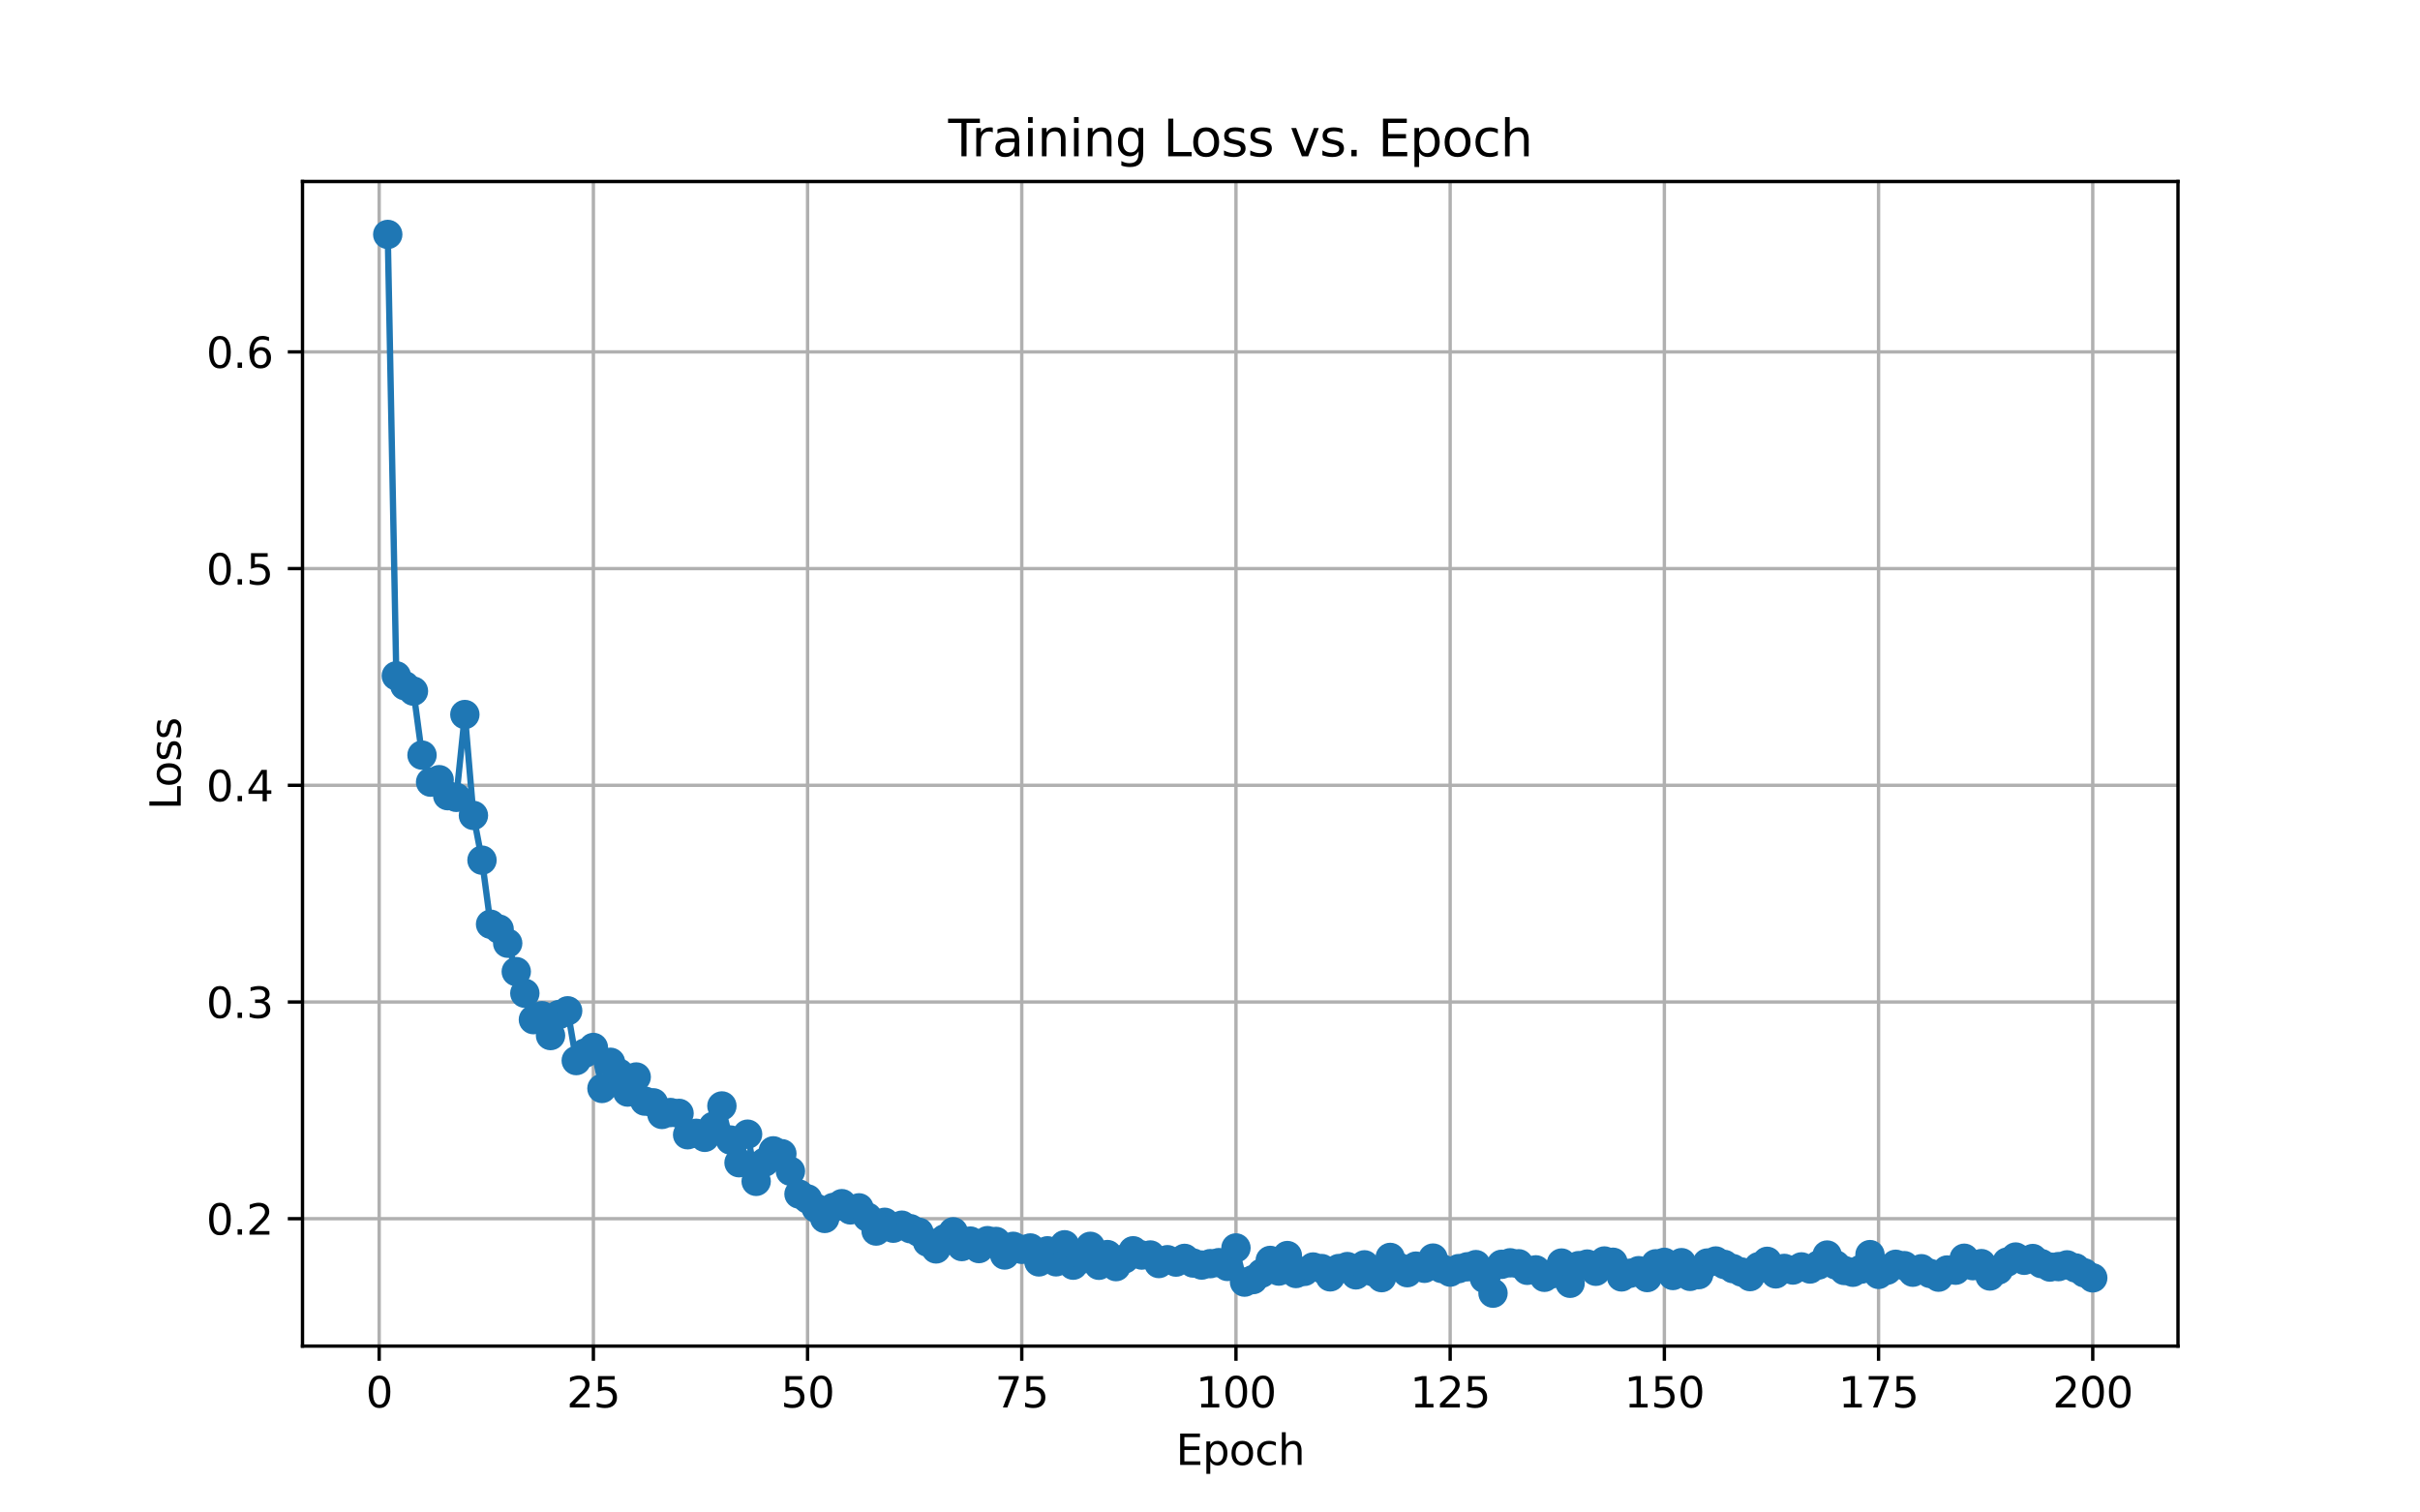 <?xml version="1.0" encoding="utf-8" standalone="no"?>
<!DOCTYPE svg PUBLIC "-//W3C//DTD SVG 1.1//EN"
  "http://www.w3.org/Graphics/SVG/1.1/DTD/svg11.dtd">
<svg xmlns:xlink="http://www.w3.org/1999/xlink" width="576pt" height="360pt" viewBox="0 0 576 360" xmlns="http://www.w3.org/2000/svg" version="1.1">
 <defs>
  <style type="text/css">*{stroke-linejoin: round; stroke-linecap: butt}</style>
 </defs>
 <g id="figure_1">
  <g id="patch_1">
   <path d="M 0 360 
L 576 360 
L 576 0 
L 0 0 
z
" style="fill: #ffffff"/>
  </g>
  <g id="axes_1">
   <g id="patch_2">
    <path d="M 72 320.4 
L 518.4 320.4 
L 518.4 43.2 
L 72 43.2 
z
" style="fill: #ffffff"/>
   </g>
   <g id="matplotlib.axis_1">
    <g id="xtick_1">
     <g id="line2d_1">
      <path d="M 90.252 320.4 
L 90.252 43.2 
" clip-path="url(#p13cc79cc75)" style="fill: none; stroke: #b0b0b0; stroke-width: 0.8; stroke-linecap: square"/>
     </g>
     <g id="line2d_2">
      <defs>
       <path id="m00540853ca" d="M 0 0 
L 0 3.5 
" style="stroke: #000000; stroke-width: 0.8"/>
      </defs>
      <g>
       <use xlink:href="#m00540853ca" x="90.252" y="320.4" style="stroke: #000000; stroke-width: 0.8"/>
      </g>
     </g>
     <g id="text_1">
      <!-- 0 -->
      <g transform="translate(87.07 334.998) scale(0.1 -0.1)">
       <defs>
        <path id="DejaVuSans-30" d="M 2034 4250 
Q 1547 4250 1301 3770 
Q 1056 3291 1056 2328 
Q 1056 1369 1301 889 
Q 1547 409 2034 409 
Q 2525 409 2770 889 
Q 3016 1369 3016 2328 
Q 3016 3291 2770 3770 
Q 2525 4250 2034 4250 
z
M 2034 4750 
Q 2819 4750 3233 4129 
Q 3647 3509 3647 2328 
Q 3647 1150 3233 529 
Q 2819 -91 2034 -91 
Q 1250 -91 836 529 
Q 422 1150 422 2328 
Q 422 3509 836 4129 
Q 1250 4750 2034 4750 
z
" transform="scale(0.016)"/>
       </defs>
       <use xlink:href="#DejaVuSans-30"/>
      </g>
     </g>
    </g>
    <g id="xtick_2">
     <g id="line2d_3">
      <path d="M 141.234 320.4 
L 141.234 43.2 
" clip-path="url(#p13cc79cc75)" style="fill: none; stroke: #b0b0b0; stroke-width: 0.8; stroke-linecap: square"/>
     </g>
     <g id="line2d_4">
      <g>
       <use xlink:href="#m00540853ca" x="141.234" y="320.4" style="stroke: #000000; stroke-width: 0.8"/>
      </g>
     </g>
     <g id="text_2">
      <!-- 25 -->
      <g transform="translate(134.871 334.998) scale(0.1 -0.1)">
       <defs>
        <path id="DejaVuSans-32" d="M 1228 531 
L 3431 531 
L 3431 0 
L 469 0 
L 469 531 
Q 828 903 1448 1529 
Q 2069 2156 2228 2338 
Q 2531 2678 2651 2914 
Q 2772 3150 2772 3378 
Q 2772 3750 2511 3984 
Q 2250 4219 1831 4219 
Q 1534 4219 1204 4116 
Q 875 4013 500 3803 
L 500 4441 
Q 881 4594 1212 4672 
Q 1544 4750 1819 4750 
Q 2544 4750 2975 4387 
Q 3406 4025 3406 3419 
Q 3406 3131 3298 2873 
Q 3191 2616 2906 2266 
Q 2828 2175 2409 1742 
Q 1991 1309 1228 531 
z
" transform="scale(0.016)"/>
        <path id="DejaVuSans-35" d="M 691 4666 
L 3169 4666 
L 3169 4134 
L 1269 4134 
L 1269 2991 
Q 1406 3038 1543 3061 
Q 1681 3084 1819 3084 
Q 2600 3084 3056 2656 
Q 3513 2228 3513 1497 
Q 3513 744 3044 326 
Q 2575 -91 1722 -91 
Q 1428 -91 1123 -41 
Q 819 9 494 109 
L 494 744 
Q 775 591 1075 516 
Q 1375 441 1709 441 
Q 2250 441 2565 725 
Q 2881 1009 2881 1497 
Q 2881 1984 2565 2268 
Q 2250 2553 1709 2553 
Q 1456 2553 1204 2497 
Q 953 2441 691 2322 
L 691 4666 
z
" transform="scale(0.016)"/>
       </defs>
       <use xlink:href="#DejaVuSans-32"/>
       <use xlink:href="#DejaVuSans-35" x="63.623"/>
      </g>
     </g>
    </g>
    <g id="xtick_3">
     <g id="line2d_5">
      <path d="M 192.216 320.4 
L 192.216 43.2 
" clip-path="url(#p13cc79cc75)" style="fill: none; stroke: #b0b0b0; stroke-width: 0.8; stroke-linecap: square"/>
     </g>
     <g id="line2d_6">
      <g>
       <use xlink:href="#m00540853ca" x="192.216" y="320.4" style="stroke: #000000; stroke-width: 0.8"/>
      </g>
     </g>
     <g id="text_3">
      <!-- 50 -->
      <g transform="translate(185.853 334.998) scale(0.1 -0.1)">
       <use xlink:href="#DejaVuSans-35"/>
       <use xlink:href="#DejaVuSans-30" x="63.623"/>
      </g>
     </g>
    </g>
    <g id="xtick_4">
     <g id="line2d_7">
      <path d="M 243.198 320.4 
L 243.198 43.2 
" clip-path="url(#p13cc79cc75)" style="fill: none; stroke: #b0b0b0; stroke-width: 0.8; stroke-linecap: square"/>
     </g>
     <g id="line2d_8">
      <g>
       <use xlink:href="#m00540853ca" x="243.198" y="320.4" style="stroke: #000000; stroke-width: 0.8"/>
      </g>
     </g>
     <g id="text_4">
      <!-- 75 -->
      <g transform="translate(236.836 334.998) scale(0.1 -0.1)">
       <defs>
        <path id="DejaVuSans-37" d="M 525 4666 
L 3525 4666 
L 3525 4397 
L 1831 0 
L 1172 0 
L 2766 4134 
L 525 4134 
L 525 4666 
z
" transform="scale(0.016)"/>
       </defs>
       <use xlink:href="#DejaVuSans-37"/>
       <use xlink:href="#DejaVuSans-35" x="63.623"/>
      </g>
     </g>
    </g>
    <g id="xtick_5">
     <g id="line2d_9">
      <path d="M 294.18 320.4 
L 294.18 43.2 
" clip-path="url(#p13cc79cc75)" style="fill: none; stroke: #b0b0b0; stroke-width: 0.8; stroke-linecap: square"/>
     </g>
     <g id="line2d_10">
      <g>
       <use xlink:href="#m00540853ca" x="294.18" y="320.4" style="stroke: #000000; stroke-width: 0.8"/>
      </g>
     </g>
     <g id="text_5">
      <!-- 100 -->
      <g transform="translate(284.637 334.998) scale(0.1 -0.1)">
       <defs>
        <path id="DejaVuSans-31" d="M 794 531 
L 1825 531 
L 1825 4091 
L 703 3866 
L 703 4441 
L 1819 4666 
L 2450 4666 
L 2450 531 
L 3481 531 
L 3481 0 
L 794 0 
L 794 531 
z
" transform="scale(0.016)"/>
       </defs>
       <use xlink:href="#DejaVuSans-31"/>
       <use xlink:href="#DejaVuSans-30" x="63.623"/>
       <use xlink:href="#DejaVuSans-30" x="127.246"/>
      </g>
     </g>
    </g>
    <g id="xtick_6">
     <g id="line2d_11">
      <path d="M 345.163 320.4 
L 345.163 43.2 
" clip-path="url(#p13cc79cc75)" style="fill: none; stroke: #b0b0b0; stroke-width: 0.8; stroke-linecap: square"/>
     </g>
     <g id="line2d_12">
      <g>
       <use xlink:href="#m00540853ca" x="345.163" y="320.4" style="stroke: #000000; stroke-width: 0.8"/>
      </g>
     </g>
     <g id="text_6">
      <!-- 125 -->
      <g transform="translate(335.619 334.998) scale(0.1 -0.1)">
       <use xlink:href="#DejaVuSans-31"/>
       <use xlink:href="#DejaVuSans-32" x="63.623"/>
       <use xlink:href="#DejaVuSans-35" x="127.246"/>
      </g>
     </g>
    </g>
    <g id="xtick_7">
     <g id="line2d_13">
      <path d="M 396.145 320.4 
L 396.145 43.2 
" clip-path="url(#p13cc79cc75)" style="fill: none; stroke: #b0b0b0; stroke-width: 0.8; stroke-linecap: square"/>
     </g>
     <g id="line2d_14">
      <g>
       <use xlink:href="#m00540853ca" x="396.145" y="320.4" style="stroke: #000000; stroke-width: 0.8"/>
      </g>
     </g>
     <g id="text_7">
      <!-- 150 -->
      <g transform="translate(386.601 334.998) scale(0.1 -0.1)">
       <use xlink:href="#DejaVuSans-31"/>
       <use xlink:href="#DejaVuSans-35" x="63.623"/>
       <use xlink:href="#DejaVuSans-30" x="127.246"/>
      </g>
     </g>
    </g>
    <g id="xtick_8">
     <g id="line2d_15">
      <path d="M 447.127 320.4 
L 447.127 43.2 
" clip-path="url(#p13cc79cc75)" style="fill: none; stroke: #b0b0b0; stroke-width: 0.8; stroke-linecap: square"/>
     </g>
     <g id="line2d_16">
      <g>
       <use xlink:href="#m00540853ca" x="447.127" y="320.4" style="stroke: #000000; stroke-width: 0.8"/>
      </g>
     </g>
     <g id="text_8">
      <!-- 175 -->
      <g transform="translate(437.583 334.998) scale(0.1 -0.1)">
       <use xlink:href="#DejaVuSans-31"/>
       <use xlink:href="#DejaVuSans-37" x="63.623"/>
       <use xlink:href="#DejaVuSans-35" x="127.246"/>
      </g>
     </g>
    </g>
    <g id="xtick_9">
     <g id="line2d_17">
      <path d="M 498.109 320.4 
L 498.109 43.2 
" clip-path="url(#p13cc79cc75)" style="fill: none; stroke: #b0b0b0; stroke-width: 0.8; stroke-linecap: square"/>
     </g>
     <g id="line2d_18">
      <g>
       <use xlink:href="#m00540853ca" x="498.109" y="320.4" style="stroke: #000000; stroke-width: 0.8"/>
      </g>
     </g>
     <g id="text_9">
      <!-- 200 -->
      <g transform="translate(488.565 334.998) scale(0.1 -0.1)">
       <use xlink:href="#DejaVuSans-32"/>
       <use xlink:href="#DejaVuSans-30" x="63.623"/>
       <use xlink:href="#DejaVuSans-30" x="127.246"/>
      </g>
     </g>
    </g>
    <g id="text_10">
     <!-- Epoch -->
     <g transform="translate(279.889 348.677) scale(0.1 -0.1)">
      <defs>
       <path id="DejaVuSans-45" d="M 628 4666 
L 3578 4666 
L 3578 4134 
L 1259 4134 
L 1259 2753 
L 3481 2753 
L 3481 2222 
L 1259 2222 
L 1259 531 
L 3634 531 
L 3634 0 
L 628 0 
L 628 4666 
z
" transform="scale(0.016)"/>
       <path id="DejaVuSans-70" d="M 1159 525 
L 1159 -1331 
L 581 -1331 
L 581 3500 
L 1159 3500 
L 1159 2969 
Q 1341 3281 1617 3432 
Q 1894 3584 2278 3584 
Q 2916 3584 3314 3078 
Q 3713 2572 3713 1747 
Q 3713 922 3314 415 
Q 2916 -91 2278 -91 
Q 1894 -91 1617 61 
Q 1341 213 1159 525 
z
M 3116 1747 
Q 3116 2381 2855 2742 
Q 2594 3103 2138 3103 
Q 1681 3103 1420 2742 
Q 1159 2381 1159 1747 
Q 1159 1113 1420 752 
Q 1681 391 2138 391 
Q 2594 391 2855 752 
Q 3116 1113 3116 1747 
z
" transform="scale(0.016)"/>
       <path id="DejaVuSans-6f" d="M 1959 3097 
Q 1497 3097 1228 2736 
Q 959 2375 959 1747 
Q 959 1119 1226 758 
Q 1494 397 1959 397 
Q 2419 397 2687 759 
Q 2956 1122 2956 1747 
Q 2956 2369 2687 2733 
Q 2419 3097 1959 3097 
z
M 1959 3584 
Q 2709 3584 3137 3096 
Q 3566 2609 3566 1747 
Q 3566 888 3137 398 
Q 2709 -91 1959 -91 
Q 1206 -91 779 398 
Q 353 888 353 1747 
Q 353 2609 779 3096 
Q 1206 3584 1959 3584 
z
" transform="scale(0.016)"/>
       <path id="DejaVuSans-63" d="M 3122 3366 
L 3122 2828 
Q 2878 2963 2633 3030 
Q 2388 3097 2138 3097 
Q 1578 3097 1268 2742 
Q 959 2388 959 1747 
Q 959 1106 1268 751 
Q 1578 397 2138 397 
Q 2388 397 2633 464 
Q 2878 531 3122 666 
L 3122 134 
Q 2881 22 2623 -34 
Q 2366 -91 2075 -91 
Q 1284 -91 818 406 
Q 353 903 353 1747 
Q 353 2603 823 3093 
Q 1294 3584 2113 3584 
Q 2378 3584 2631 3529 
Q 2884 3475 3122 3366 
z
" transform="scale(0.016)"/>
       <path id="DejaVuSans-68" d="M 3513 2113 
L 3513 0 
L 2938 0 
L 2938 2094 
Q 2938 2591 2744 2837 
Q 2550 3084 2163 3084 
Q 1697 3084 1428 2787 
Q 1159 2491 1159 1978 
L 1159 0 
L 581 0 
L 581 4863 
L 1159 4863 
L 1159 2956 
Q 1366 3272 1645 3428 
Q 1925 3584 2291 3584 
Q 2894 3584 3203 3211 
Q 3513 2838 3513 2113 
z
" transform="scale(0.016)"/>
      </defs>
      <use xlink:href="#DejaVuSans-45"/>
      <use xlink:href="#DejaVuSans-70" x="63.184"/>
      <use xlink:href="#DejaVuSans-6f" x="126.66"/>
      <use xlink:href="#DejaVuSans-63" x="187.842"/>
      <use xlink:href="#DejaVuSans-68" x="242.822"/>
     </g>
    </g>
   </g>
   <g id="matplotlib.axis_2">
    <g id="ytick_1">
     <g id="line2d_19">
      <path d="M 72 290.071 
L 518.4 290.071 
" clip-path="url(#p13cc79cc75)" style="fill: none; stroke: #b0b0b0; stroke-width: 0.8; stroke-linecap: square"/>
     </g>
     <g id="line2d_20">
      <defs>
       <path id="m6526a06713" d="M 0 0 
L -3.5 0 
" style="stroke: #000000; stroke-width: 0.8"/>
      </defs>
      <g>
       <use xlink:href="#m6526a06713" x="72" y="290.071" style="stroke: #000000; stroke-width: 0.8"/>
      </g>
     </g>
     <g id="text_11">
      <!-- 0.2 -->
      <g transform="translate(49.097 293.871) scale(0.1 -0.1)">
       <defs>
        <path id="DejaVuSans-2e" d="M 684 794 
L 1344 794 
L 1344 0 
L 684 0 
L 684 794 
z
" transform="scale(0.016)"/>
       </defs>
       <use xlink:href="#DejaVuSans-30"/>
       <use xlink:href="#DejaVuSans-2e" x="63.623"/>
       <use xlink:href="#DejaVuSans-32" x="95.41"/>
      </g>
     </g>
    </g>
    <g id="ytick_2">
     <g id="line2d_21">
      <path d="M 72 238.492 
L 518.4 238.492 
" clip-path="url(#p13cc79cc75)" style="fill: none; stroke: #b0b0b0; stroke-width: 0.8; stroke-linecap: square"/>
     </g>
     <g id="line2d_22">
      <g>
       <use xlink:href="#m6526a06713" x="72" y="238.492" style="stroke: #000000; stroke-width: 0.8"/>
      </g>
     </g>
     <g id="text_12">
      <!-- 0.3 -->
      <g transform="translate(49.097 242.292) scale(0.1 -0.1)">
       <defs>
        <path id="DejaVuSans-33" d="M 2597 2516 
Q 3050 2419 3304 2112 
Q 3559 1806 3559 1356 
Q 3559 666 3084 287 
Q 2609 -91 1734 -91 
Q 1441 -91 1130 -33 
Q 819 25 488 141 
L 488 750 
Q 750 597 1062 519 
Q 1375 441 1716 441 
Q 2309 441 2620 675 
Q 2931 909 2931 1356 
Q 2931 1769 2642 2001 
Q 2353 2234 1838 2234 
L 1294 2234 
L 1294 2753 
L 1863 2753 
Q 2328 2753 2575 2939 
Q 2822 3125 2822 3475 
Q 2822 3834 2567 4026 
Q 2313 4219 1838 4219 
Q 1578 4219 1281 4162 
Q 984 4106 628 3988 
L 628 4550 
Q 988 4650 1302 4700 
Q 1616 4750 1894 4750 
Q 2613 4750 3031 4423 
Q 3450 4097 3450 3541 
Q 3450 3153 3228 2886 
Q 3006 2619 2597 2516 
z
" transform="scale(0.016)"/>
       </defs>
       <use xlink:href="#DejaVuSans-30"/>
       <use xlink:href="#DejaVuSans-2e" x="63.623"/>
       <use xlink:href="#DejaVuSans-33" x="95.41"/>
      </g>
     </g>
    </g>
    <g id="ytick_3">
     <g id="line2d_23">
      <path d="M 72 186.913 
L 518.4 186.913 
" clip-path="url(#p13cc79cc75)" style="fill: none; stroke: #b0b0b0; stroke-width: 0.8; stroke-linecap: square"/>
     </g>
     <g id="line2d_24">
      <g>
       <use xlink:href="#m6526a06713" x="72" y="186.913" style="stroke: #000000; stroke-width: 0.8"/>
      </g>
     </g>
     <g id="text_13">
      <!-- 0.4 -->
      <g transform="translate(49.097 190.713) scale(0.1 -0.1)">
       <defs>
        <path id="DejaVuSans-34" d="M 2419 4116 
L 825 1625 
L 2419 1625 
L 2419 4116 
z
M 2253 4666 
L 3047 4666 
L 3047 1625 
L 3713 1625 
L 3713 1100 
L 3047 1100 
L 3047 0 
L 2419 0 
L 2419 1100 
L 313 1100 
L 313 1709 
L 2253 4666 
z
" transform="scale(0.016)"/>
       </defs>
       <use xlink:href="#DejaVuSans-30"/>
       <use xlink:href="#DejaVuSans-2e" x="63.623"/>
       <use xlink:href="#DejaVuSans-34" x="95.41"/>
      </g>
     </g>
    </g>
    <g id="ytick_4">
     <g id="line2d_25">
      <path d="M 72 135.334 
L 518.4 135.334 
" clip-path="url(#p13cc79cc75)" style="fill: none; stroke: #b0b0b0; stroke-width: 0.8; stroke-linecap: square"/>
     </g>
     <g id="line2d_26">
      <g>
       <use xlink:href="#m6526a06713" x="72" y="135.334" style="stroke: #000000; stroke-width: 0.8"/>
      </g>
     </g>
     <g id="text_14">
      <!-- 0.5 -->
      <g transform="translate(49.097 139.133) scale(0.1 -0.1)">
       <use xlink:href="#DejaVuSans-30"/>
       <use xlink:href="#DejaVuSans-2e" x="63.623"/>
       <use xlink:href="#DejaVuSans-35" x="95.41"/>
      </g>
     </g>
    </g>
    <g id="ytick_5">
     <g id="line2d_27">
      <path d="M 72 83.755 
L 518.4 83.755 
" clip-path="url(#p13cc79cc75)" style="fill: none; stroke: #b0b0b0; stroke-width: 0.8; stroke-linecap: square"/>
     </g>
     <g id="line2d_28">
      <g>
       <use xlink:href="#m6526a06713" x="72" y="83.755" style="stroke: #000000; stroke-width: 0.8"/>
      </g>
     </g>
     <g id="text_15">
      <!-- 0.6 -->
      <g transform="translate(49.097 87.554) scale(0.1 -0.1)">
       <defs>
        <path id="DejaVuSans-36" d="M 2113 2584 
Q 1688 2584 1439 2293 
Q 1191 2003 1191 1497 
Q 1191 994 1439 701 
Q 1688 409 2113 409 
Q 2538 409 2786 701 
Q 3034 994 3034 1497 
Q 3034 2003 2786 2293 
Q 2538 2584 2113 2584 
z
M 3366 4563 
L 3366 3988 
Q 3128 4100 2886 4159 
Q 2644 4219 2406 4219 
Q 1781 4219 1451 3797 
Q 1122 3375 1075 2522 
Q 1259 2794 1537 2939 
Q 1816 3084 2150 3084 
Q 2853 3084 3261 2657 
Q 3669 2231 3669 1497 
Q 3669 778 3244 343 
Q 2819 -91 2113 -91 
Q 1303 -91 875 529 
Q 447 1150 447 2328 
Q 447 3434 972 4092 
Q 1497 4750 2381 4750 
Q 2619 4750 2861 4703 
Q 3103 4656 3366 4563 
z
" transform="scale(0.016)"/>
       </defs>
       <use xlink:href="#DejaVuSans-30"/>
       <use xlink:href="#DejaVuSans-2e" x="63.623"/>
       <use xlink:href="#DejaVuSans-36" x="95.41"/>
      </g>
     </g>
    </g>
    <g id="text_16">
     <!-- Loss -->
     <g transform="translate(43.017 192.767) rotate(-90) scale(0.1 -0.1)">
      <defs>
       <path id="DejaVuSans-4c" d="M 628 4666 
L 1259 4666 
L 1259 531 
L 3531 531 
L 3531 0 
L 628 0 
L 628 4666 
z
" transform="scale(0.016)"/>
       <path id="DejaVuSans-73" d="M 2834 3397 
L 2834 2853 
Q 2591 2978 2328 3040 
Q 2066 3103 1784 3103 
Q 1356 3103 1142 2972 
Q 928 2841 928 2578 
Q 928 2378 1081 2264 
Q 1234 2150 1697 2047 
L 1894 2003 
Q 2506 1872 2764 1633 
Q 3022 1394 3022 966 
Q 3022 478 2636 193 
Q 2250 -91 1575 -91 
Q 1294 -91 989 -36 
Q 684 19 347 128 
L 347 722 
Q 666 556 975 473 
Q 1284 391 1588 391 
Q 1994 391 2212 530 
Q 2431 669 2431 922 
Q 2431 1156 2273 1281 
Q 2116 1406 1581 1522 
L 1381 1569 
Q 847 1681 609 1914 
Q 372 2147 372 2553 
Q 372 3047 722 3315 
Q 1072 3584 1716 3584 
Q 2034 3584 2315 3537 
Q 2597 3491 2834 3397 
z
" transform="scale(0.016)"/>
      </defs>
      <use xlink:href="#DejaVuSans-4c"/>
      <use xlink:href="#DejaVuSans-6f" x="53.963"/>
      <use xlink:href="#DejaVuSans-73" x="115.145"/>
      <use xlink:href="#DejaVuSans-73" x="167.244"/>
     </g>
    </g>
   </g>
   <g id="line2d_29">
    <path d="M 92.291 55.8 
L 94.33 160.857 
L 96.369 163.219 
L 98.409 164.507 
L 100.448 179.734 
L 102.487 186.166 
L 104.527 185.581 
L 106.566 189.387 
L 108.605 189.785 
L 110.644 170.071 
L 112.684 194.088 
L 114.723 204.737 
L 116.762 219.984 
L 118.802 221.143 
L 120.841 224.502 
L 122.88 231.265 
L 124.92 236.411 
L 126.959 242.695 
L 128.998 241.761 
L 131.037 246.482 
L 133.077 241.475 
L 135.116 240.589 
L 137.155 252.438 
L 139.195 250.663 
L 141.234 249.314 
L 143.273 259.073 
L 145.312 252.847 
L 147.352 255.433 
L 149.391 259.932 
L 151.43 256.344 
L 153.47 262.086 
L 155.509 262.493 
L 157.548 265.259 
L 159.587 264.799 
L 161.627 265.004 
L 163.666 270.09 
L 165.705 269.751 
L 167.745 270.708 
L 169.784 268.079 
L 171.823 263.238 
L 173.862 271.349 
L 175.902 276.749 
L 177.941 269.955 
L 179.98 281.187 
L 182.02 276.603 
L 184.059 273.924 
L 186.098 274.604 
L 188.137 278.77 
L 190.177 284.202 
L 192.216 285.369 
L 194.255 287.581 
L 196.295 290.012 
L 198.334 287.401 
L 200.373 286.495 
L 202.412 287.982 
L 204.452 287.49 
L 206.491 289.699 
L 208.53 293.013 
L 210.57 290.93 
L 212.609 292.336 
L 214.648 291.617 
L 218.727 293.3 
L 220.766 295.644 
L 222.805 297.265 
L 224.845 294.865 
L 226.884 293.19 
L 228.923 296.706 
L 230.962 295.401 
L 233.002 297.184 
L 235.041 295.301 
L 237.08 295.49 
L 239.12 298.714 
L 241.159 296.65 
L 243.198 297.368 
L 245.237 297.04 
L 247.277 300.358 
L 249.316 297.715 
L 251.355 300.337 
L 253.395 296.285 
L 255.434 301.137 
L 257.473 299.688 
L 259.512 296.651 
L 261.552 301.162 
L 263.591 298.61 
L 265.63 301.481 
L 269.709 297.709 
L 271.748 298.727 
L 273.787 298.709 
L 275.827 300.744 
L 277.866 299.832 
L 279.905 300.403 
L 281.945 299.521 
L 283.984 300.625 
L 286.023 301.107 
L 290.102 300.534 
L 292.141 301.438 
L 294.18 297.034 
L 296.22 305.169 
L 298.259 304.568 
L 300.298 303.04 
L 302.338 300.003 
L 304.377 302.541 
L 306.416 298.846 
L 308.455 303.118 
L 310.495 302.609 
L 312.534 301.57 
L 314.573 301.941 
L 316.613 303.916 
L 318.652 301.937 
L 320.691 301.468 
L 322.73 303.442 
L 324.77 301.059 
L 326.809 302.709 
L 328.848 304.104 
L 330.888 299.29 
L 332.927 301.629 
L 334.966 302.924 
L 337.005 301.365 
L 339.045 301.881 
L 341.084 299.449 
L 343.123 301.922 
L 345.163 302.782 
L 347.202 301.952 
L 351.28 301.002 
L 353.32 304.291 
L 355.359 307.8 
L 357.398 300.932 
L 359.438 300.574 
L 361.477 300.807 
L 363.516 302.36 
L 365.555 302.25 
L 367.595 304.022 
L 369.634 303.145 
L 371.673 300.63 
L 373.713 305.447 
L 375.752 301.246 
L 377.791 300.873 
L 379.83 302.588 
L 381.87 300.141 
L 383.909 300.439 
L 385.948 303.928 
L 387.988 303.052 
L 390.027 302.449 
L 392.066 304.085 
L 394.105 300.811 
L 396.145 300.462 
L 398.184 303.594 
L 400.223 300.537 
L 402.263 303.801 
L 404.302 303.389 
L 406.341 300.627 
L 408.38 300.143 
L 410.42 300.966 
L 412.459 301.956 
L 414.498 302.765 
L 416.538 303.857 
L 418.577 301.499 
L 420.616 300.223 
L 422.655 303.208 
L 424.695 301.908 
L 426.734 302.292 
L 428.773 301.546 
L 430.813 302.048 
L 432.852 301.092 
L 434.891 298.725 
L 436.93 301.07 
L 438.97 302.402 
L 441.009 302.82 
L 443.048 302.068 
L 445.088 298.62 
L 447.127 303.33 
L 449.166 302.332 
L 451.205 300.923 
L 453.245 301.251 
L 455.284 302.808 
L 457.323 301.983 
L 459.363 303.094 
L 461.402 303.989 
L 463.441 302.288 
L 465.48 302.331 
L 467.52 299.486 
L 469.559 301.253 
L 471.598 300.766 
L 473.638 303.716 
L 475.677 302.268 
L 477.716 300.397 
L 479.756 299.197 
L 481.795 299.97 
L 483.834 299.553 
L 485.873 300.763 
L 487.913 301.583 
L 489.952 301.477 
L 491.991 301.065 
L 494.031 301.797 
L 498.109 304.157 
L 498.109 304.157 
" clip-path="url(#p13cc79cc75)" style="fill: none; stroke: #1f77b4; stroke-width: 1.5; stroke-linecap: square"/>
    <defs>
     <path id="mca5d5fadda" d="M 0 3 
C 0.796 3 1.559 2.684 2.121 2.121 
C 2.684 1.559 3 0.796 3 0 
C 3 -0.796 2.684 -1.559 2.121 -2.121 
C 1.559 -2.684 0.796 -3 0 -3 
C -0.796 -3 -1.559 -2.684 -2.121 -2.121 
C -2.684 -1.559 -3 -0.796 -3 0 
C -3 0.796 -2.684 1.559 -2.121 2.121 
C -1.559 2.684 -0.796 3 0 3 
z
" style="stroke: #1f77b4"/>
    </defs>
    <g clip-path="url(#p13cc79cc75)">
     <use xlink:href="#mca5d5fadda" x="92.291" y="55.8" style="fill: #1f77b4; stroke: #1f77b4"/>
     <use xlink:href="#mca5d5fadda" x="94.33" y="160.857" style="fill: #1f77b4; stroke: #1f77b4"/>
     <use xlink:href="#mca5d5fadda" x="96.369" y="163.219" style="fill: #1f77b4; stroke: #1f77b4"/>
     <use xlink:href="#mca5d5fadda" x="98.409" y="164.507" style="fill: #1f77b4; stroke: #1f77b4"/>
     <use xlink:href="#mca5d5fadda" x="100.448" y="179.734" style="fill: #1f77b4; stroke: #1f77b4"/>
     <use xlink:href="#mca5d5fadda" x="102.487" y="186.166" style="fill: #1f77b4; stroke: #1f77b4"/>
     <use xlink:href="#mca5d5fadda" x="104.527" y="185.581" style="fill: #1f77b4; stroke: #1f77b4"/>
     <use xlink:href="#mca5d5fadda" x="106.566" y="189.387" style="fill: #1f77b4; stroke: #1f77b4"/>
     <use xlink:href="#mca5d5fadda" x="108.605" y="189.785" style="fill: #1f77b4; stroke: #1f77b4"/>
     <use xlink:href="#mca5d5fadda" x="110.644" y="170.071" style="fill: #1f77b4; stroke: #1f77b4"/>
     <use xlink:href="#mca5d5fadda" x="112.684" y="194.088" style="fill: #1f77b4; stroke: #1f77b4"/>
     <use xlink:href="#mca5d5fadda" x="114.723" y="204.737" style="fill: #1f77b4; stroke: #1f77b4"/>
     <use xlink:href="#mca5d5fadda" x="116.762" y="219.984" style="fill: #1f77b4; stroke: #1f77b4"/>
     <use xlink:href="#mca5d5fadda" x="118.802" y="221.143" style="fill: #1f77b4; stroke: #1f77b4"/>
     <use xlink:href="#mca5d5fadda" x="120.841" y="224.502" style="fill: #1f77b4; stroke: #1f77b4"/>
     <use xlink:href="#mca5d5fadda" x="122.88" y="231.265" style="fill: #1f77b4; stroke: #1f77b4"/>
     <use xlink:href="#mca5d5fadda" x="124.92" y="236.411" style="fill: #1f77b4; stroke: #1f77b4"/>
     <use xlink:href="#mca5d5fadda" x="126.959" y="242.695" style="fill: #1f77b4; stroke: #1f77b4"/>
     <use xlink:href="#mca5d5fadda" x="128.998" y="241.761" style="fill: #1f77b4; stroke: #1f77b4"/>
     <use xlink:href="#mca5d5fadda" x="131.037" y="246.482" style="fill: #1f77b4; stroke: #1f77b4"/>
     <use xlink:href="#mca5d5fadda" x="133.077" y="241.475" style="fill: #1f77b4; stroke: #1f77b4"/>
     <use xlink:href="#mca5d5fadda" x="135.116" y="240.589" style="fill: #1f77b4; stroke: #1f77b4"/>
     <use xlink:href="#mca5d5fadda" x="137.155" y="252.438" style="fill: #1f77b4; stroke: #1f77b4"/>
     <use xlink:href="#mca5d5fadda" x="139.195" y="250.663" style="fill: #1f77b4; stroke: #1f77b4"/>
     <use xlink:href="#mca5d5fadda" x="141.234" y="249.314" style="fill: #1f77b4; stroke: #1f77b4"/>
     <use xlink:href="#mca5d5fadda" x="143.273" y="259.073" style="fill: #1f77b4; stroke: #1f77b4"/>
     <use xlink:href="#mca5d5fadda" x="145.312" y="252.847" style="fill: #1f77b4; stroke: #1f77b4"/>
     <use xlink:href="#mca5d5fadda" x="147.352" y="255.433" style="fill: #1f77b4; stroke: #1f77b4"/>
     <use xlink:href="#mca5d5fadda" x="149.391" y="259.932" style="fill: #1f77b4; stroke: #1f77b4"/>
     <use xlink:href="#mca5d5fadda" x="151.43" y="256.344" style="fill: #1f77b4; stroke: #1f77b4"/>
     <use xlink:href="#mca5d5fadda" x="153.47" y="262.086" style="fill: #1f77b4; stroke: #1f77b4"/>
     <use xlink:href="#mca5d5fadda" x="155.509" y="262.493" style="fill: #1f77b4; stroke: #1f77b4"/>
     <use xlink:href="#mca5d5fadda" x="157.548" y="265.259" style="fill: #1f77b4; stroke: #1f77b4"/>
     <use xlink:href="#mca5d5fadda" x="159.587" y="264.799" style="fill: #1f77b4; stroke: #1f77b4"/>
     <use xlink:href="#mca5d5fadda" x="161.627" y="265.004" style="fill: #1f77b4; stroke: #1f77b4"/>
     <use xlink:href="#mca5d5fadda" x="163.666" y="270.09" style="fill: #1f77b4; stroke: #1f77b4"/>
     <use xlink:href="#mca5d5fadda" x="165.705" y="269.751" style="fill: #1f77b4; stroke: #1f77b4"/>
     <use xlink:href="#mca5d5fadda" x="167.745" y="270.708" style="fill: #1f77b4; stroke: #1f77b4"/>
     <use xlink:href="#mca5d5fadda" x="169.784" y="268.079" style="fill: #1f77b4; stroke: #1f77b4"/>
     <use xlink:href="#mca5d5fadda" x="171.823" y="263.238" style="fill: #1f77b4; stroke: #1f77b4"/>
     <use xlink:href="#mca5d5fadda" x="173.862" y="271.349" style="fill: #1f77b4; stroke: #1f77b4"/>
     <use xlink:href="#mca5d5fadda" x="175.902" y="276.749" style="fill: #1f77b4; stroke: #1f77b4"/>
     <use xlink:href="#mca5d5fadda" x="177.941" y="269.955" style="fill: #1f77b4; stroke: #1f77b4"/>
     <use xlink:href="#mca5d5fadda" x="179.98" y="281.187" style="fill: #1f77b4; stroke: #1f77b4"/>
     <use xlink:href="#mca5d5fadda" x="182.02" y="276.603" style="fill: #1f77b4; stroke: #1f77b4"/>
     <use xlink:href="#mca5d5fadda" x="184.059" y="273.924" style="fill: #1f77b4; stroke: #1f77b4"/>
     <use xlink:href="#mca5d5fadda" x="186.098" y="274.604" style="fill: #1f77b4; stroke: #1f77b4"/>
     <use xlink:href="#mca5d5fadda" x="188.137" y="278.77" style="fill: #1f77b4; stroke: #1f77b4"/>
     <use xlink:href="#mca5d5fadda" x="190.177" y="284.202" style="fill: #1f77b4; stroke: #1f77b4"/>
     <use xlink:href="#mca5d5fadda" x="192.216" y="285.369" style="fill: #1f77b4; stroke: #1f77b4"/>
     <use xlink:href="#mca5d5fadda" x="194.255" y="287.581" style="fill: #1f77b4; stroke: #1f77b4"/>
     <use xlink:href="#mca5d5fadda" x="196.295" y="290.012" style="fill: #1f77b4; stroke: #1f77b4"/>
     <use xlink:href="#mca5d5fadda" x="198.334" y="287.401" style="fill: #1f77b4; stroke: #1f77b4"/>
     <use xlink:href="#mca5d5fadda" x="200.373" y="286.495" style="fill: #1f77b4; stroke: #1f77b4"/>
     <use xlink:href="#mca5d5fadda" x="202.412" y="287.982" style="fill: #1f77b4; stroke: #1f77b4"/>
     <use xlink:href="#mca5d5fadda" x="204.452" y="287.49" style="fill: #1f77b4; stroke: #1f77b4"/>
     <use xlink:href="#mca5d5fadda" x="206.491" y="289.699" style="fill: #1f77b4; stroke: #1f77b4"/>
     <use xlink:href="#mca5d5fadda" x="208.53" y="293.013" style="fill: #1f77b4; stroke: #1f77b4"/>
     <use xlink:href="#mca5d5fadda" x="210.57" y="290.93" style="fill: #1f77b4; stroke: #1f77b4"/>
     <use xlink:href="#mca5d5fadda" x="212.609" y="292.336" style="fill: #1f77b4; stroke: #1f77b4"/>
     <use xlink:href="#mca5d5fadda" x="214.648" y="291.617" style="fill: #1f77b4; stroke: #1f77b4"/>
     <use xlink:href="#mca5d5fadda" x="216.687" y="292.454" style="fill: #1f77b4; stroke: #1f77b4"/>
     <use xlink:href="#mca5d5fadda" x="218.727" y="293.3" style="fill: #1f77b4; stroke: #1f77b4"/>
     <use xlink:href="#mca5d5fadda" x="220.766" y="295.644" style="fill: #1f77b4; stroke: #1f77b4"/>
     <use xlink:href="#mca5d5fadda" x="222.805" y="297.265" style="fill: #1f77b4; stroke: #1f77b4"/>
     <use xlink:href="#mca5d5fadda" x="224.845" y="294.865" style="fill: #1f77b4; stroke: #1f77b4"/>
     <use xlink:href="#mca5d5fadda" x="226.884" y="293.19" style="fill: #1f77b4; stroke: #1f77b4"/>
     <use xlink:href="#mca5d5fadda" x="228.923" y="296.706" style="fill: #1f77b4; stroke: #1f77b4"/>
     <use xlink:href="#mca5d5fadda" x="230.962" y="295.401" style="fill: #1f77b4; stroke: #1f77b4"/>
     <use xlink:href="#mca5d5fadda" x="233.002" y="297.184" style="fill: #1f77b4; stroke: #1f77b4"/>
     <use xlink:href="#mca5d5fadda" x="235.041" y="295.301" style="fill: #1f77b4; stroke: #1f77b4"/>
     <use xlink:href="#mca5d5fadda" x="237.08" y="295.49" style="fill: #1f77b4; stroke: #1f77b4"/>
     <use xlink:href="#mca5d5fadda" x="239.12" y="298.714" style="fill: #1f77b4; stroke: #1f77b4"/>
     <use xlink:href="#mca5d5fadda" x="241.159" y="296.65" style="fill: #1f77b4; stroke: #1f77b4"/>
     <use xlink:href="#mca5d5fadda" x="243.198" y="297.368" style="fill: #1f77b4; stroke: #1f77b4"/>
     <use xlink:href="#mca5d5fadda" x="245.237" y="297.04" style="fill: #1f77b4; stroke: #1f77b4"/>
     <use xlink:href="#mca5d5fadda" x="247.277" y="300.358" style="fill: #1f77b4; stroke: #1f77b4"/>
     <use xlink:href="#mca5d5fadda" x="249.316" y="297.715" style="fill: #1f77b4; stroke: #1f77b4"/>
     <use xlink:href="#mca5d5fadda" x="251.355" y="300.337" style="fill: #1f77b4; stroke: #1f77b4"/>
     <use xlink:href="#mca5d5fadda" x="253.395" y="296.285" style="fill: #1f77b4; stroke: #1f77b4"/>
     <use xlink:href="#mca5d5fadda" x="255.434" y="301.137" style="fill: #1f77b4; stroke: #1f77b4"/>
     <use xlink:href="#mca5d5fadda" x="257.473" y="299.688" style="fill: #1f77b4; stroke: #1f77b4"/>
     <use xlink:href="#mca5d5fadda" x="259.512" y="296.651" style="fill: #1f77b4; stroke: #1f77b4"/>
     <use xlink:href="#mca5d5fadda" x="261.552" y="301.162" style="fill: #1f77b4; stroke: #1f77b4"/>
     <use xlink:href="#mca5d5fadda" x="263.591" y="298.61" style="fill: #1f77b4; stroke: #1f77b4"/>
     <use xlink:href="#mca5d5fadda" x="265.63" y="301.481" style="fill: #1f77b4; stroke: #1f77b4"/>
     <use xlink:href="#mca5d5fadda" x="267.67" y="299.641" style="fill: #1f77b4; stroke: #1f77b4"/>
     <use xlink:href="#mca5d5fadda" x="269.709" y="297.709" style="fill: #1f77b4; stroke: #1f77b4"/>
     <use xlink:href="#mca5d5fadda" x="271.748" y="298.727" style="fill: #1f77b4; stroke: #1f77b4"/>
     <use xlink:href="#mca5d5fadda" x="273.787" y="298.709" style="fill: #1f77b4; stroke: #1f77b4"/>
     <use xlink:href="#mca5d5fadda" x="275.827" y="300.744" style="fill: #1f77b4; stroke: #1f77b4"/>
     <use xlink:href="#mca5d5fadda" x="277.866" y="299.832" style="fill: #1f77b4; stroke: #1f77b4"/>
     <use xlink:href="#mca5d5fadda" x="279.905" y="300.403" style="fill: #1f77b4; stroke: #1f77b4"/>
     <use xlink:href="#mca5d5fadda" x="281.945" y="299.521" style="fill: #1f77b4; stroke: #1f77b4"/>
     <use xlink:href="#mca5d5fadda" x="283.984" y="300.625" style="fill: #1f77b4; stroke: #1f77b4"/>
     <use xlink:href="#mca5d5fadda" x="286.023" y="301.107" style="fill: #1f77b4; stroke: #1f77b4"/>
     <use xlink:href="#mca5d5fadda" x="288.062" y="300.773" style="fill: #1f77b4; stroke: #1f77b4"/>
     <use xlink:href="#mca5d5fadda" x="290.102" y="300.534" style="fill: #1f77b4; stroke: #1f77b4"/>
     <use xlink:href="#mca5d5fadda" x="292.141" y="301.438" style="fill: #1f77b4; stroke: #1f77b4"/>
     <use xlink:href="#mca5d5fadda" x="294.18" y="297.034" style="fill: #1f77b4; stroke: #1f77b4"/>
     <use xlink:href="#mca5d5fadda" x="296.22" y="305.169" style="fill: #1f77b4; stroke: #1f77b4"/>
     <use xlink:href="#mca5d5fadda" x="298.259" y="304.568" style="fill: #1f77b4; stroke: #1f77b4"/>
     <use xlink:href="#mca5d5fadda" x="300.298" y="303.04" style="fill: #1f77b4; stroke: #1f77b4"/>
     <use xlink:href="#mca5d5fadda" x="302.338" y="300.003" style="fill: #1f77b4; stroke: #1f77b4"/>
     <use xlink:href="#mca5d5fadda" x="304.377" y="302.541" style="fill: #1f77b4; stroke: #1f77b4"/>
     <use xlink:href="#mca5d5fadda" x="306.416" y="298.846" style="fill: #1f77b4; stroke: #1f77b4"/>
     <use xlink:href="#mca5d5fadda" x="308.455" y="303.118" style="fill: #1f77b4; stroke: #1f77b4"/>
     <use xlink:href="#mca5d5fadda" x="310.495" y="302.609" style="fill: #1f77b4; stroke: #1f77b4"/>
     <use xlink:href="#mca5d5fadda" x="312.534" y="301.57" style="fill: #1f77b4; stroke: #1f77b4"/>
     <use xlink:href="#mca5d5fadda" x="314.573" y="301.941" style="fill: #1f77b4; stroke: #1f77b4"/>
     <use xlink:href="#mca5d5fadda" x="316.613" y="303.916" style="fill: #1f77b4; stroke: #1f77b4"/>
     <use xlink:href="#mca5d5fadda" x="318.652" y="301.937" style="fill: #1f77b4; stroke: #1f77b4"/>
     <use xlink:href="#mca5d5fadda" x="320.691" y="301.468" style="fill: #1f77b4; stroke: #1f77b4"/>
     <use xlink:href="#mca5d5fadda" x="322.73" y="303.442" style="fill: #1f77b4; stroke: #1f77b4"/>
     <use xlink:href="#mca5d5fadda" x="324.77" y="301.059" style="fill: #1f77b4; stroke: #1f77b4"/>
     <use xlink:href="#mca5d5fadda" x="326.809" y="302.709" style="fill: #1f77b4; stroke: #1f77b4"/>
     <use xlink:href="#mca5d5fadda" x="328.848" y="304.104" style="fill: #1f77b4; stroke: #1f77b4"/>
     <use xlink:href="#mca5d5fadda" x="330.888" y="299.29" style="fill: #1f77b4; stroke: #1f77b4"/>
     <use xlink:href="#mca5d5fadda" x="332.927" y="301.629" style="fill: #1f77b4; stroke: #1f77b4"/>
     <use xlink:href="#mca5d5fadda" x="334.966" y="302.924" style="fill: #1f77b4; stroke: #1f77b4"/>
     <use xlink:href="#mca5d5fadda" x="337.005" y="301.365" style="fill: #1f77b4; stroke: #1f77b4"/>
     <use xlink:href="#mca5d5fadda" x="339.045" y="301.881" style="fill: #1f77b4; stroke: #1f77b4"/>
     <use xlink:href="#mca5d5fadda" x="341.084" y="299.449" style="fill: #1f77b4; stroke: #1f77b4"/>
     <use xlink:href="#mca5d5fadda" x="343.123" y="301.922" style="fill: #1f77b4; stroke: #1f77b4"/>
     <use xlink:href="#mca5d5fadda" x="345.163" y="302.782" style="fill: #1f77b4; stroke: #1f77b4"/>
     <use xlink:href="#mca5d5fadda" x="347.202" y="301.952" style="fill: #1f77b4; stroke: #1f77b4"/>
     <use xlink:href="#mca5d5fadda" x="349.241" y="301.519" style="fill: #1f77b4; stroke: #1f77b4"/>
     <use xlink:href="#mca5d5fadda" x="351.28" y="301.002" style="fill: #1f77b4; stroke: #1f77b4"/>
     <use xlink:href="#mca5d5fadda" x="353.32" y="304.291" style="fill: #1f77b4; stroke: #1f77b4"/>
     <use xlink:href="#mca5d5fadda" x="355.359" y="307.8" style="fill: #1f77b4; stroke: #1f77b4"/>
     <use xlink:href="#mca5d5fadda" x="357.398" y="300.932" style="fill: #1f77b4; stroke: #1f77b4"/>
     <use xlink:href="#mca5d5fadda" x="359.438" y="300.574" style="fill: #1f77b4; stroke: #1f77b4"/>
     <use xlink:href="#mca5d5fadda" x="361.477" y="300.807" style="fill: #1f77b4; stroke: #1f77b4"/>
     <use xlink:href="#mca5d5fadda" x="363.516" y="302.36" style="fill: #1f77b4; stroke: #1f77b4"/>
     <use xlink:href="#mca5d5fadda" x="365.555" y="302.25" style="fill: #1f77b4; stroke: #1f77b4"/>
     <use xlink:href="#mca5d5fadda" x="367.595" y="304.022" style="fill: #1f77b4; stroke: #1f77b4"/>
     <use xlink:href="#mca5d5fadda" x="369.634" y="303.145" style="fill: #1f77b4; stroke: #1f77b4"/>
     <use xlink:href="#mca5d5fadda" x="371.673" y="300.63" style="fill: #1f77b4; stroke: #1f77b4"/>
     <use xlink:href="#mca5d5fadda" x="373.713" y="305.447" style="fill: #1f77b4; stroke: #1f77b4"/>
     <use xlink:href="#mca5d5fadda" x="375.752" y="301.246" style="fill: #1f77b4; stroke: #1f77b4"/>
     <use xlink:href="#mca5d5fadda" x="377.791" y="300.873" style="fill: #1f77b4; stroke: #1f77b4"/>
     <use xlink:href="#mca5d5fadda" x="379.83" y="302.588" style="fill: #1f77b4; stroke: #1f77b4"/>
     <use xlink:href="#mca5d5fadda" x="381.87" y="300.141" style="fill: #1f77b4; stroke: #1f77b4"/>
     <use xlink:href="#mca5d5fadda" x="383.909" y="300.439" style="fill: #1f77b4; stroke: #1f77b4"/>
     <use xlink:href="#mca5d5fadda" x="385.948" y="303.928" style="fill: #1f77b4; stroke: #1f77b4"/>
     <use xlink:href="#mca5d5fadda" x="387.988" y="303.052" style="fill: #1f77b4; stroke: #1f77b4"/>
     <use xlink:href="#mca5d5fadda" x="390.027" y="302.449" style="fill: #1f77b4; stroke: #1f77b4"/>
     <use xlink:href="#mca5d5fadda" x="392.066" y="304.085" style="fill: #1f77b4; stroke: #1f77b4"/>
     <use xlink:href="#mca5d5fadda" x="394.105" y="300.811" style="fill: #1f77b4; stroke: #1f77b4"/>
     <use xlink:href="#mca5d5fadda" x="396.145" y="300.462" style="fill: #1f77b4; stroke: #1f77b4"/>
     <use xlink:href="#mca5d5fadda" x="398.184" y="303.594" style="fill: #1f77b4; stroke: #1f77b4"/>
     <use xlink:href="#mca5d5fadda" x="400.223" y="300.537" style="fill: #1f77b4; stroke: #1f77b4"/>
     <use xlink:href="#mca5d5fadda" x="402.263" y="303.801" style="fill: #1f77b4; stroke: #1f77b4"/>
     <use xlink:href="#mca5d5fadda" x="404.302" y="303.389" style="fill: #1f77b4; stroke: #1f77b4"/>
     <use xlink:href="#mca5d5fadda" x="406.341" y="300.627" style="fill: #1f77b4; stroke: #1f77b4"/>
     <use xlink:href="#mca5d5fadda" x="408.38" y="300.143" style="fill: #1f77b4; stroke: #1f77b4"/>
     <use xlink:href="#mca5d5fadda" x="410.42" y="300.966" style="fill: #1f77b4; stroke: #1f77b4"/>
     <use xlink:href="#mca5d5fadda" x="412.459" y="301.956" style="fill: #1f77b4; stroke: #1f77b4"/>
     <use xlink:href="#mca5d5fadda" x="414.498" y="302.765" style="fill: #1f77b4; stroke: #1f77b4"/>
     <use xlink:href="#mca5d5fadda" x="416.538" y="303.857" style="fill: #1f77b4; stroke: #1f77b4"/>
     <use xlink:href="#mca5d5fadda" x="418.577" y="301.499" style="fill: #1f77b4; stroke: #1f77b4"/>
     <use xlink:href="#mca5d5fadda" x="420.616" y="300.223" style="fill: #1f77b4; stroke: #1f77b4"/>
     <use xlink:href="#mca5d5fadda" x="422.655" y="303.208" style="fill: #1f77b4; stroke: #1f77b4"/>
     <use xlink:href="#mca5d5fadda" x="424.695" y="301.908" style="fill: #1f77b4; stroke: #1f77b4"/>
     <use xlink:href="#mca5d5fadda" x="426.734" y="302.292" style="fill: #1f77b4; stroke: #1f77b4"/>
     <use xlink:href="#mca5d5fadda" x="428.773" y="301.546" style="fill: #1f77b4; stroke: #1f77b4"/>
     <use xlink:href="#mca5d5fadda" x="430.813" y="302.048" style="fill: #1f77b4; stroke: #1f77b4"/>
     <use xlink:href="#mca5d5fadda" x="432.852" y="301.092" style="fill: #1f77b4; stroke: #1f77b4"/>
     <use xlink:href="#mca5d5fadda" x="434.891" y="298.725" style="fill: #1f77b4; stroke: #1f77b4"/>
     <use xlink:href="#mca5d5fadda" x="436.93" y="301.07" style="fill: #1f77b4; stroke: #1f77b4"/>
     <use xlink:href="#mca5d5fadda" x="438.97" y="302.402" style="fill: #1f77b4; stroke: #1f77b4"/>
     <use xlink:href="#mca5d5fadda" x="441.009" y="302.82" style="fill: #1f77b4; stroke: #1f77b4"/>
     <use xlink:href="#mca5d5fadda" x="443.048" y="302.068" style="fill: #1f77b4; stroke: #1f77b4"/>
     <use xlink:href="#mca5d5fadda" x="445.088" y="298.62" style="fill: #1f77b4; stroke: #1f77b4"/>
     <use xlink:href="#mca5d5fadda" x="447.127" y="303.33" style="fill: #1f77b4; stroke: #1f77b4"/>
     <use xlink:href="#mca5d5fadda" x="449.166" y="302.332" style="fill: #1f77b4; stroke: #1f77b4"/>
     <use xlink:href="#mca5d5fadda" x="451.205" y="300.923" style="fill: #1f77b4; stroke: #1f77b4"/>
     <use xlink:href="#mca5d5fadda" x="453.245" y="301.251" style="fill: #1f77b4; stroke: #1f77b4"/>
     <use xlink:href="#mca5d5fadda" x="455.284" y="302.808" style="fill: #1f77b4; stroke: #1f77b4"/>
     <use xlink:href="#mca5d5fadda" x="457.323" y="301.983" style="fill: #1f77b4; stroke: #1f77b4"/>
     <use xlink:href="#mca5d5fadda" x="459.363" y="303.094" style="fill: #1f77b4; stroke: #1f77b4"/>
     <use xlink:href="#mca5d5fadda" x="461.402" y="303.989" style="fill: #1f77b4; stroke: #1f77b4"/>
     <use xlink:href="#mca5d5fadda" x="463.441" y="302.288" style="fill: #1f77b4; stroke: #1f77b4"/>
     <use xlink:href="#mca5d5fadda" x="465.48" y="302.331" style="fill: #1f77b4; stroke: #1f77b4"/>
     <use xlink:href="#mca5d5fadda" x="467.52" y="299.486" style="fill: #1f77b4; stroke: #1f77b4"/>
     <use xlink:href="#mca5d5fadda" x="469.559" y="301.253" style="fill: #1f77b4; stroke: #1f77b4"/>
     <use xlink:href="#mca5d5fadda" x="471.598" y="300.766" style="fill: #1f77b4; stroke: #1f77b4"/>
     <use xlink:href="#mca5d5fadda" x="473.638" y="303.716" style="fill: #1f77b4; stroke: #1f77b4"/>
     <use xlink:href="#mca5d5fadda" x="475.677" y="302.268" style="fill: #1f77b4; stroke: #1f77b4"/>
     <use xlink:href="#mca5d5fadda" x="477.716" y="300.397" style="fill: #1f77b4; stroke: #1f77b4"/>
     <use xlink:href="#mca5d5fadda" x="479.756" y="299.197" style="fill: #1f77b4; stroke: #1f77b4"/>
     <use xlink:href="#mca5d5fadda" x="481.795" y="299.97" style="fill: #1f77b4; stroke: #1f77b4"/>
     <use xlink:href="#mca5d5fadda" x="483.834" y="299.553" style="fill: #1f77b4; stroke: #1f77b4"/>
     <use xlink:href="#mca5d5fadda" x="485.873" y="300.763" style="fill: #1f77b4; stroke: #1f77b4"/>
     <use xlink:href="#mca5d5fadda" x="487.913" y="301.583" style="fill: #1f77b4; stroke: #1f77b4"/>
     <use xlink:href="#mca5d5fadda" x="489.952" y="301.477" style="fill: #1f77b4; stroke: #1f77b4"/>
     <use xlink:href="#mca5d5fadda" x="491.991" y="301.065" style="fill: #1f77b4; stroke: #1f77b4"/>
     <use xlink:href="#mca5d5fadda" x="494.031" y="301.797" style="fill: #1f77b4; stroke: #1f77b4"/>
     <use xlink:href="#mca5d5fadda" x="496.07" y="302.951" style="fill: #1f77b4; stroke: #1f77b4"/>
     <use xlink:href="#mca5d5fadda" x="498.109" y="304.157" style="fill: #1f77b4; stroke: #1f77b4"/>
    </g>
   </g>
   <g id="patch_3">
    <path d="M 72 320.4 
L 72 43.2 
" style="fill: none; stroke: #000000; stroke-width: 0.8; stroke-linejoin: miter; stroke-linecap: square"/>
   </g>
   <g id="patch_4">
    <path d="M 518.4 320.4 
L 518.4 43.2 
" style="fill: none; stroke: #000000; stroke-width: 0.8; stroke-linejoin: miter; stroke-linecap: square"/>
   </g>
   <g id="patch_5">
    <path d="M 72 320.4 
L 518.4 320.4 
" style="fill: none; stroke: #000000; stroke-width: 0.8; stroke-linejoin: miter; stroke-linecap: square"/>
   </g>
   <g id="patch_6">
    <path d="M 72 43.2 
L 518.4 43.2 
" style="fill: none; stroke: #000000; stroke-width: 0.8; stroke-linejoin: miter; stroke-linecap: square"/>
   </g>
   <g id="text_17">
    <!-- Training Loss vs. Epoch -->
    <g transform="translate(225.691 37.2) scale(0.12 -0.12)">
     <defs>
      <path id="DejaVuSans-54" d="M -19 4666 
L 3928 4666 
L 3928 4134 
L 2272 4134 
L 2272 0 
L 1638 0 
L 1638 4134 
L -19 4134 
L -19 4666 
z
" transform="scale(0.016)"/>
      <path id="DejaVuSans-72" d="M 2631 2963 
Q 2534 3019 2420 3045 
Q 2306 3072 2169 3072 
Q 1681 3072 1420 2755 
Q 1159 2438 1159 1844 
L 1159 0 
L 581 0 
L 581 3500 
L 1159 3500 
L 1159 2956 
Q 1341 3275 1631 3429 
Q 1922 3584 2338 3584 
Q 2397 3584 2469 3576 
Q 2541 3569 2628 3553 
L 2631 2963 
z
" transform="scale(0.016)"/>
      <path id="DejaVuSans-61" d="M 2194 1759 
Q 1497 1759 1228 1600 
Q 959 1441 959 1056 
Q 959 750 1161 570 
Q 1363 391 1709 391 
Q 2188 391 2477 730 
Q 2766 1069 2766 1631 
L 2766 1759 
L 2194 1759 
z
M 3341 1997 
L 3341 0 
L 2766 0 
L 2766 531 
Q 2569 213 2275 61 
Q 1981 -91 1556 -91 
Q 1019 -91 701 211 
Q 384 513 384 1019 
Q 384 1609 779 1909 
Q 1175 2209 1959 2209 
L 2766 2209 
L 2766 2266 
Q 2766 2663 2505 2880 
Q 2244 3097 1772 3097 
Q 1472 3097 1187 3025 
Q 903 2953 641 2809 
L 641 3341 
Q 956 3463 1253 3523 
Q 1550 3584 1831 3584 
Q 2591 3584 2966 3190 
Q 3341 2797 3341 1997 
z
" transform="scale(0.016)"/>
      <path id="DejaVuSans-69" d="M 603 3500 
L 1178 3500 
L 1178 0 
L 603 0 
L 603 3500 
z
M 603 4863 
L 1178 4863 
L 1178 4134 
L 603 4134 
L 603 4863 
z
" transform="scale(0.016)"/>
      <path id="DejaVuSans-6e" d="M 3513 2113 
L 3513 0 
L 2938 0 
L 2938 2094 
Q 2938 2591 2744 2837 
Q 2550 3084 2163 3084 
Q 1697 3084 1428 2787 
Q 1159 2491 1159 1978 
L 1159 0 
L 581 0 
L 581 3500 
L 1159 3500 
L 1159 2956 
Q 1366 3272 1645 3428 
Q 1925 3584 2291 3584 
Q 2894 3584 3203 3211 
Q 3513 2838 3513 2113 
z
" transform="scale(0.016)"/>
      <path id="DejaVuSans-67" d="M 2906 1791 
Q 2906 2416 2648 2759 
Q 2391 3103 1925 3103 
Q 1463 3103 1205 2759 
Q 947 2416 947 1791 
Q 947 1169 1205 825 
Q 1463 481 1925 481 
Q 2391 481 2648 825 
Q 2906 1169 2906 1791 
z
M 3481 434 
Q 3481 -459 3084 -895 
Q 2688 -1331 1869 -1331 
Q 1566 -1331 1297 -1286 
Q 1028 -1241 775 -1147 
L 775 -588 
Q 1028 -725 1275 -790 
Q 1522 -856 1778 -856 
Q 2344 -856 2625 -561 
Q 2906 -266 2906 331 
L 2906 616 
Q 2728 306 2450 153 
Q 2172 0 1784 0 
Q 1141 0 747 490 
Q 353 981 353 1791 
Q 353 2603 747 3093 
Q 1141 3584 1784 3584 
Q 2172 3584 2450 3431 
Q 2728 3278 2906 2969 
L 2906 3500 
L 3481 3500 
L 3481 434 
z
" transform="scale(0.016)"/>
      <path id="DejaVuSans-20" transform="scale(0.016)"/>
      <path id="DejaVuSans-76" d="M 191 3500 
L 800 3500 
L 1894 563 
L 2988 3500 
L 3597 3500 
L 2284 0 
L 1503 0 
L 191 3500 
z
" transform="scale(0.016)"/>
     </defs>
     <use xlink:href="#DejaVuSans-54"/>
     <use xlink:href="#DejaVuSans-72" x="46.334"/>
     <use xlink:href="#DejaVuSans-61" x="87.447"/>
     <use xlink:href="#DejaVuSans-69" x="148.727"/>
     <use xlink:href="#DejaVuSans-6e" x="176.51"/>
     <use xlink:href="#DejaVuSans-69" x="239.889"/>
     <use xlink:href="#DejaVuSans-6e" x="267.672"/>
     <use xlink:href="#DejaVuSans-67" x="331.051"/>
     <use xlink:href="#DejaVuSans-20" x="394.527"/>
     <use xlink:href="#DejaVuSans-4c" x="426.314"/>
     <use xlink:href="#DejaVuSans-6f" x="480.277"/>
     <use xlink:href="#DejaVuSans-73" x="541.459"/>
     <use xlink:href="#DejaVuSans-73" x="593.559"/>
     <use xlink:href="#DejaVuSans-20" x="645.658"/>
     <use xlink:href="#DejaVuSans-76" x="677.445"/>
     <use xlink:href="#DejaVuSans-73" x="736.625"/>
     <use xlink:href="#DejaVuSans-2e" x="788.725"/>
     <use xlink:href="#DejaVuSans-20" x="820.512"/>
     <use xlink:href="#DejaVuSans-45" x="852.299"/>
     <use xlink:href="#DejaVuSans-70" x="915.482"/>
     <use xlink:href="#DejaVuSans-6f" x="978.959"/>
     <use xlink:href="#DejaVuSans-63" x="1040.141"/>
     <use xlink:href="#DejaVuSans-68" x="1095.121"/>
    </g>
   </g>
  </g>
 </g>
 <defs>
  <clipPath id="p13cc79cc75">
   <rect x="72" y="43.2" width="446.4" height="277.2"/>
  </clipPath>
 </defs>
</svg>
